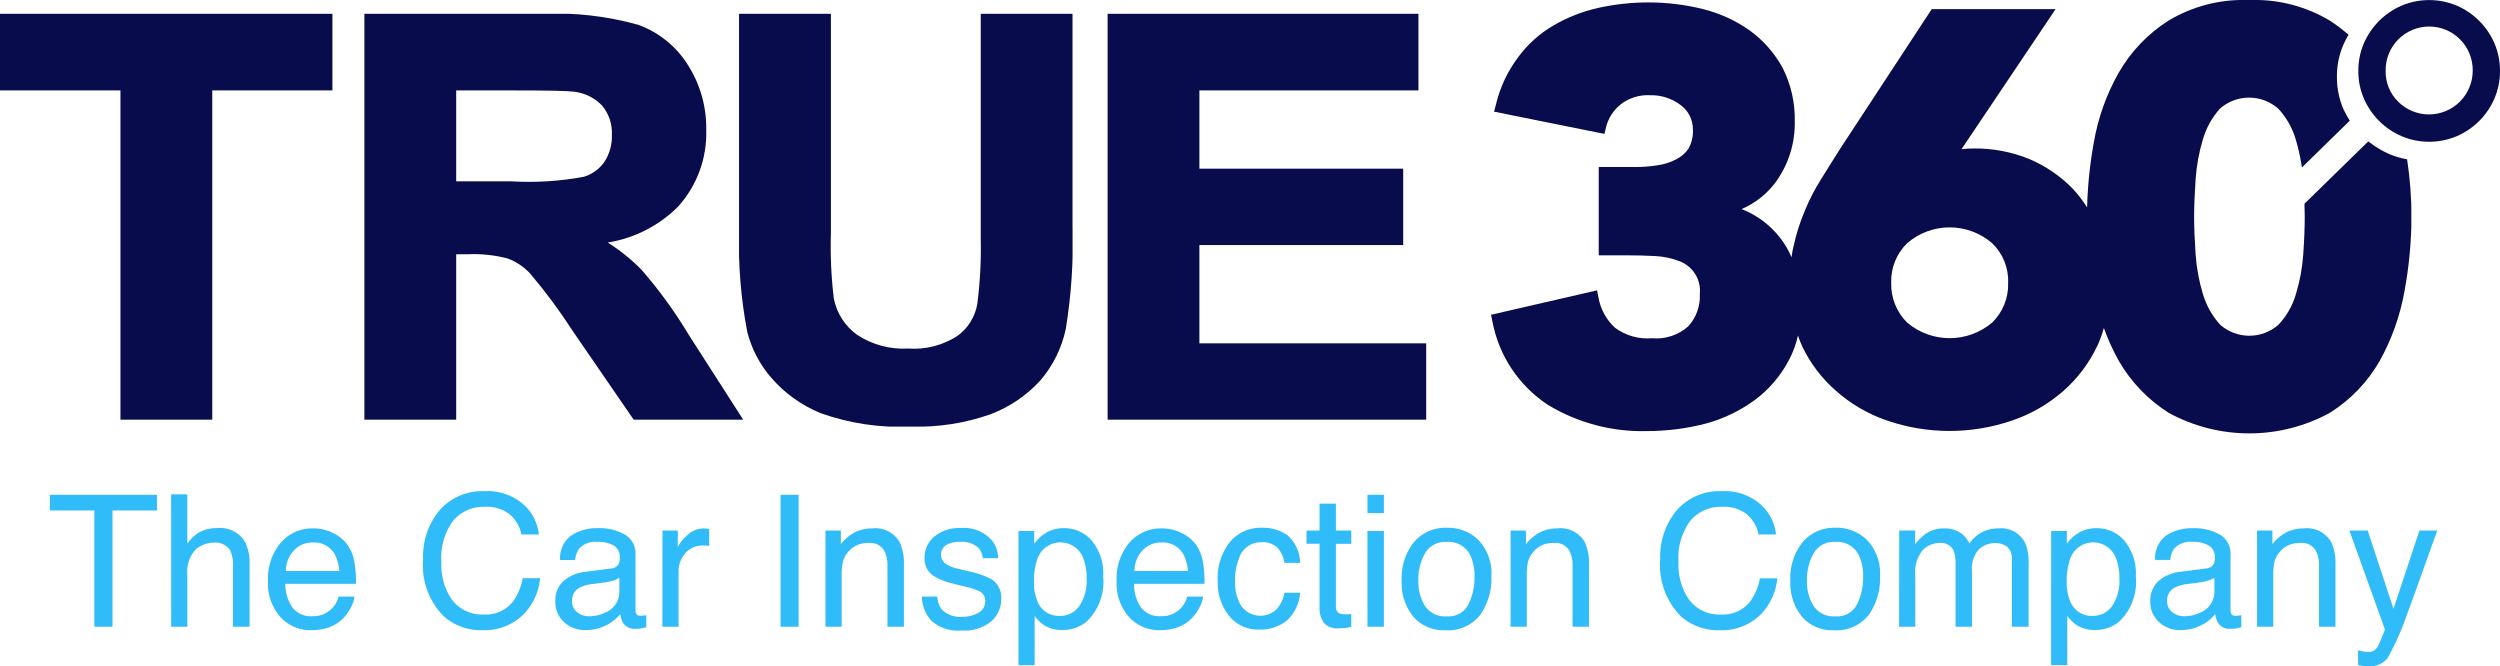 <svg xmlns="http://www.w3.org/2000/svg" xmlns:xlink="http://www.w3.org/1999/xlink" width="169.885" height="45.27" viewBox="0 0 169.885 45.27">
  <defs>
    <clipPath id="clip-path">
      <path id="Path_16" data-name="Path 16" d="M0,.726V5.933H8.185V28.309h6.239V5.933h8.165V.726Z" transform="translate(0 -0.726)" fill="#080c4c"/>
    </clipPath>
    <clipPath id="clip-path-2">
      <path id="Path_17" data-name="Path 17" d="M25.388,5.934H29.4c2.233,0,3.583.029,4.008.087a3.128,3.128,0,0,1,1.9.949,2.883,2.883,0,0,1,.659,1.981,3.15,3.15,0,0,1-.506,1.836A2.639,2.639,0,0,1,34.071,11.8a20.288,20.288,0,0,1-4.9.313H25.388ZM19.149.726V28.309h6.239V17.066h.8a9.1,9.1,0,0,1,2.691.285,3.942,3.942,0,0,1,1.543,1.036,37.707,37.707,0,0,1,2.9,3.916l4.126,6.005h7.443L41.2,22.555a31.187,31.187,0,0,0-3.208-4.424,12.673,12.673,0,0,0-2.306-1.861,8.689,8.689,0,0,0,4.783-2.444A7.438,7.438,0,0,0,42.38,8.6a7.96,7.96,0,0,0-1.258-4.416,6.657,6.657,0,0,0-3.374-2.713A20.893,20.893,0,0,0,31.207.726Z" transform="translate(-19.149 -0.726)" fill="#080c4c"/>
    </clipPath>
    <clipPath id="clip-path-3">
      <path id="Path_18" data-name="Path 18" d="M55.263.726V15.955a29.742,29.742,0,0,1-.238,4.52A3.38,3.38,0,0,1,53.7,22.6a5.413,5.413,0,0,1-3.365.874,5.736,5.736,0,0,1-3.476-.933,4,4,0,0,1-1.578-2.458,29.415,29.415,0,0,1-.2-4.441V.726H38.839v14.7a32.255,32.255,0,0,0,.556,6.91A7.66,7.66,0,0,0,41.02,25.45a8.885,8.885,0,0,0,3.352,2.41,16.007,16.007,0,0,0,6.128.918,14.872,14.872,0,0,0,5.435-.841,8.83,8.83,0,0,0,3.371-2.286,7.881,7.881,0,0,0,1.739-3.522A36.111,36.111,0,0,0,61.5,15.2V.726Z" transform="translate(-38.839 -0.726)" fill="#080c4c"/>
    </clipPath>
    <clipPath id="clip-path-4">
      <path id="Path_19" data-name="Path 19" d="M58.209.726V28.309H79.857V23.118H64.446V16.441H78.294v-5.19H64.446V5.933H79.331V.726Z" transform="translate(-58.209 -0.726)" fill="#080c4c"/>
    </clipPath>
    <clipPath id="clip-path-5">
      <path id="Path_20" data-name="Path 20" d="M106.645,21.929a3.656,3.656,0,0,1-1.091-2.708,3.594,3.594,0,0,1,1.091-2.7,4.418,4.418,0,0,1,5.762,0,3.538,3.538,0,0,1,1.093,2.7,3.6,3.6,0,0,1-1.093,2.708,4.471,4.471,0,0,1-5.762,0M129.669,0A9.862,9.862,0,0,0,124.4,1.4a10.235,10.235,0,0,0-3.4,3.564,14.649,14.649,0,0,0-1.68,4.731,28.659,28.659,0,0,0-.454,4.4,8.272,8.272,0,0,0-.989-1.282,9.051,9.051,0,0,0-2.925-2,9.69,9.69,0,0,0-3.78-.723,7.03,7.03,0,0,0-.84.048L116.723.623h-8.416l-6.249,9.528c-.437.706-.872,1.379-1.275,2.037a13.4,13.4,0,0,0-1.093,2.119,13.532,13.532,0,0,0-.758,2.366,6.612,6.612,0,0,0-.151.807,5.868,5.868,0,0,0-.787-1.331,6.118,6.118,0,0,0-2.605-1.94,5.673,5.673,0,0,0,2.285-1.79A6.785,6.785,0,0,0,99,8.229a7.674,7.674,0,0,0-.821-3.612,7.68,7.68,0,0,0-2.218-2.53A9.457,9.457,0,0,0,92.786.623a15.305,15.305,0,0,0-3.7-.458,15.877,15.877,0,0,0-3.46.376,10.7,10.7,0,0,0-3.04,1.2A7.95,7.95,0,0,0,80.2,3.893a8.677,8.677,0,0,0-1.5,3.186l-.133.51L86.066,9.1l.115-.477a2.854,2.854,0,0,1,1.01-1.544,2.973,2.973,0,0,1,1.949-.607,3.317,3.317,0,0,1,2.134.689A2.046,2.046,0,0,1,92.079,8.8a2.392,2.392,0,0,1-.3,1.3,2.14,2.14,0,0,1-.856.738,3.932,3.932,0,0,1-1.278.4,9.577,9.577,0,0,1-1.53.113H85.679v6h1.881c.639,0,1.293.016,1.931.049a5.292,5.292,0,0,1,1.614.329,2.147,2.147,0,0,1,1.443,2.268,3.017,3.017,0,0,1-.789,2.184,3.263,3.263,0,0,1-2.468.805,3.706,3.706,0,0,1-2.5-.707,3.636,3.636,0,0,1-1.125-2.036l-.1-.511-7.207,1.659.1.477a8.7,8.7,0,0,0,3.78,5.653,12.351,12.351,0,0,0,6.7,1.774,15.93,15.93,0,0,0,4.018-.511,10.124,10.124,0,0,0,3.341-1.61,7.985,7.985,0,0,0,2.318-2.727A6.688,6.688,0,0,0,99.22,22.8a6.534,6.534,0,0,0,.266.692,9.3,9.3,0,0,0,2.337,3.086,10.2,10.2,0,0,0,3.445,2,13.1,13.1,0,0,0,8.5,0,10.369,10.369,0,0,0,3.462-1.988,9.55,9.55,0,0,0,2.337-3.1,7.655,7.655,0,0,0,.437-1.2,14.93,14.93,0,0,0,1.006,2.216,10.188,10.188,0,0,0,3.4,3.548,11.428,11.428,0,0,0,10.951,0,10.05,10.05,0,0,0,3.4-3.548,15.263,15.263,0,0,0,1.678-4.748,28.546,28.546,0,0,0,.471-5.026,26.134,26.134,0,0,0-.3-3.908,5.267,5.267,0,0,1-1.192-.345,6.444,6.444,0,0,1-1.444-.871l-4.336,4.237v.067c0,.295.017.575.017.821,0,.689-.031,1.545-.1,2.529a12.1,12.1,0,0,1-.5,2.728,5.11,5.11,0,0,1-1.192,2.085,3,3,0,0,1-3.948,0,5.377,5.377,0,0,1-1.177-2.085,12.312,12.312,0,0,1-.5-2.728c-.067-.967-.1-1.823-.1-2.529,0-.723.035-1.559.1-2.53a12.274,12.274,0,0,1,.5-2.742A5.355,5.355,0,0,1,127.9,7.376a3,3,0,0,1,3.948,0,5.207,5.207,0,0,1,1.192,2.086,13.966,13.966,0,0,1,.372,1.592l.05.33L136.715,8.2a6.562,6.562,0,0,1-.419-.756,5.439,5.439,0,0,1-.454-2.218,5.333,5.333,0,0,1,.454-2.218,5.387,5.387,0,0,1,.336-.641,10.6,10.6,0,0,0-1.279-.968A9.9,9.9,0,0,0,130.087,0Z" transform="translate(-78.353 -0.001)" fill="#080c4c"/>
    </clipPath>
    <clipPath id="clip-path-6">
      <path id="Path_21" data-name="Path 21" d="M126.429,7.434a2.848,2.848,0,0,1-.856-2.1,2.959,2.959,0,1,1,5.917,0,2.971,2.971,0,0,1-5.061,2.1M126.656.9a4.918,4.918,0,0,0-2.562,2.56,4.658,4.658,0,0,0-.376,1.878,4.634,4.634,0,0,0,.376,1.874,4.893,4.893,0,0,0,2.562,2.56,4.815,4.815,0,0,0,3.75,0,4.884,4.884,0,0,0,2.56-2.56,4.657,4.657,0,0,0,.377-1.874,4.68,4.68,0,0,0-.377-1.878A4.909,4.909,0,0,0,130.406.9a4.846,4.846,0,0,0-3.75,0" transform="translate(-123.718 -0.518)" fill="#080c4c"/>
    </clipPath>
  </defs>
  <g id="Logo" transform="translate(0 -0.669)">
    <g id="Group_19" data-name="Group 19" transform="translate(0 1.606)">
      <g id="Group_18" data-name="Group 18" clip-path="url(#clip-path)">
        <rect id="Rectangle_17" data-name="Rectangle 17" width="22.589" height="27.583" transform="translate(0)" fill="#080c4c"/>
      </g>
    </g>
    <g id="Group_21" data-name="Group 21" transform="translate(24.761 1.606)">
      <g id="Group_20" data-name="Group 20" clip-path="url(#clip-path-2)">
        <rect id="Rectangle_18" data-name="Rectangle 18" width="25.739" height="27.583" transform="translate(0 0)" fill="#080c4c"/>
      </g>
    </g>
    <g id="Group_23" data-name="Group 23" transform="translate(50.221 1.606)">
      <g id="Group_22" data-name="Group 22" clip-path="url(#clip-path-3)">
        <rect id="Rectangle_19" data-name="Rectangle 19" width="22.664" height="28.052" transform="translate(0 0)" fill="#080c4c"/>
      </g>
    </g>
    <g id="Group_25" data-name="Group 25" transform="translate(75.267 1.606)">
      <g id="Group_24" data-name="Group 24" clip-path="url(#clip-path-4)">
        <rect id="Rectangle_20" data-name="Rectangle 20" width="21.648" height="27.583" transform="translate(0 0)" fill="#080c4c"/>
      </g>
    </g>
    <g id="Group_27" data-name="Group 27" transform="translate(101.314 0.669)">
      <g id="Group_26" data-name="Group 26" clip-path="url(#clip-path-5)">
        <rect id="Rectangle_21" data-name="Rectangle 21" width="62.545" height="29.451" transform="translate(0 0)" fill="#080c4c"/>
      </g>
    </g>
    <g id="Group_29" data-name="Group 29" transform="translate(160.259 0.669)">
      <g id="Group_28" data-name="Group 28" clip-path="url(#clip-path-6)">
        <rect id="Rectangle_22" data-name="Rectangle 22" width="9.626" height="9.63" transform="translate(0 0)" fill="#080c4c"/>
      </g>
    </g>
    <path id="Path_72" data-name="Path 72" d="M11.016,1.034V2.1H7.994V10H6.762V2.1H3.74V1.034ZM11.98,1h1.1V4.348a3.172,3.172,0,0,1,.7-.7A2.368,2.368,0,0,1,15.105,3.3a1.959,1.959,0,0,1,1.929.995,3.393,3.393,0,0,1,.275,1.508V10H16.179V5.88A2.3,2.3,0,0,0,16,4.824a1.17,1.17,0,0,0-1.123-.537,1.871,1.871,0,0,0-1.239.47,2.26,2.26,0,0,0-.555,1.776V10h-1.1Zm9.674,2.313A2.982,2.982,0,0,1,23,3.643,2.487,2.487,0,0,1,24,4.489a2.916,2.916,0,0,1,.439,1.154,7.547,7.547,0,0,1,.1,1.44H19.744a2.8,2.8,0,0,0,.47,1.6,1.574,1.574,0,0,0,1.361.6,1.76,1.76,0,0,0,1.373-.568,1.914,1.914,0,0,0,.415-.763h1.08a2.275,2.275,0,0,1-.284.8,2.855,2.855,0,0,1-.54.723,2.56,2.56,0,0,1-1.239.659,3.764,3.764,0,0,1-.9.1,2.753,2.753,0,0,1-2.069-.888,3.455,3.455,0,0,1-.848-2.487A3.757,3.757,0,0,1,19.42,4.3,2.819,2.819,0,0,1,21.654,3.317ZM23.406,6.21a2.846,2.846,0,0,0-.311-1.141,1.6,1.6,0,0,0-1.508-.793,1.671,1.671,0,0,0-1.27.546,2.064,2.064,0,0,0-.543,1.389ZM33.281.79a3.674,3.674,0,0,1,2.643.9,3.169,3.169,0,0,1,1.044,2.039H35.784a2.464,2.464,0,0,0-.8-1.373,2.544,2.544,0,0,0-1.688-.507,2.706,2.706,0,0,0-2.139.931,4.243,4.243,0,0,0-.815,2.853,4.144,4.144,0,0,0,.735,2.554,2.57,2.57,0,0,0,2.194.98,2.318,2.318,0,0,0,2.045-1.031A3.923,3.923,0,0,0,35.869,6.7h1.184A4.046,4.046,0,0,1,36,9.078a3.735,3.735,0,0,1-2.881,1.154A3.8,3.8,0,0,1,30.5,9.286a4.929,4.929,0,0,1-1.4-3.864,4.935,4.935,0,0,1,1.05-3.253A3.835,3.835,0,0,1,33.281.79ZM39.226,8.26a.9.9,0,0,0,.348.751,1.29,1.29,0,0,0,.824.275,2.505,2.505,0,0,0,1.123-.269,1.511,1.511,0,0,0,.916-1.459V6.674a1.88,1.88,0,0,1-.519.214,4.421,4.421,0,0,1-.623.122l-.665.085a2.544,2.544,0,0,0-.9.25A.975.975,0,0,0,39.226,8.26Zm2.661-2.222a.6.6,0,0,0,.507-.317.966.966,0,0,0,.073-.421.892.892,0,0,0-.4-.815,2.145,2.145,0,0,0-1.144-.253A1.454,1.454,0,0,0,39.7,4.7a1.526,1.526,0,0,0-.262.763H38.414A1.887,1.887,0,0,1,39.2,3.777,3.22,3.22,0,0,1,40.947,3.3a3.558,3.558,0,0,1,1.874.439,1.491,1.491,0,0,1,.714,1.367V8.877a.482.482,0,0,0,.07.275.339.339,0,0,0,.3.1q.073,0,.165-.009t.2-.027v.812a3.06,3.06,0,0,1-.391.092,2.855,2.855,0,0,1-.366.018.9.9,0,0,1-.824-.4,1.555,1.555,0,0,1-.189-.6,2.8,2.8,0,0,1-.964.763,2.983,2.983,0,0,1-1.385.323,2.06,2.06,0,0,1-1.486-.552,1.835,1.835,0,0,1-.577-1.382,1.781,1.781,0,0,1,.568-1.41,2.7,2.7,0,0,1,1.489-.616Zm3.479-2.576H46.41V4.592a2.5,2.5,0,0,1,.629-.8,1.63,1.63,0,0,1,1.154-.473q.031,0,.1.006l.25.024v1.16a1.641,1.641,0,0,0-.18-.024q-.082-.006-.18-.006a1.568,1.568,0,0,0-1.276.534,1.864,1.864,0,0,0-.446,1.23V10h-1.1Zm8.026-2.429h1.227V10H53.392Zm3.052,2.429h1.044v.928a2.927,2.927,0,0,1,.983-.824,2.62,2.62,0,0,1,1.154-.25,1.9,1.9,0,0,1,1.88.97,3.446,3.446,0,0,1,.269,1.52V10H60.656V5.88a2.231,2.231,0,0,0-.177-.964,1.073,1.073,0,0,0-1.062-.61,2.162,2.162,0,0,0-.641.079,1.65,1.65,0,0,0-.793.537,1.617,1.617,0,0,0-.357.668,4.5,4.5,0,0,0-.082.986V10h-1.1Zm7.6,4.486a1.6,1.6,0,0,0,.275.842,1.726,1.726,0,0,0,1.44.531,2.124,2.124,0,0,0,1.074-.266.882.882,0,0,0,.464-.821A.7.7,0,0,0,66.93,7.6a4.427,4.427,0,0,0-.94-.311l-.873-.22A4.258,4.258,0,0,1,63.884,6.6a1.386,1.386,0,0,1-.708-1.233,1.884,1.884,0,0,1,.668-1.5,2.666,2.666,0,0,1,1.8-.574,2.5,2.5,0,0,1,2.13.867,1.881,1.881,0,0,1,.4,1.184H67.131a1.271,1.271,0,0,0-.262-.677,1.674,1.674,0,0,0-1.312-.433,1.569,1.569,0,0,0-.943.238.746.746,0,0,0-.32.629.774.774,0,0,0,.421.684,2.531,2.531,0,0,0,.72.269l.726.177a5.616,5.616,0,0,1,1.587.555,1.471,1.471,0,0,1,.641,1.324,2.018,2.018,0,0,1-.662,1.508,2.819,2.819,0,0,1-2.017.635,2.706,2.706,0,0,1-2.066-.662,2.5,2.5,0,0,1-.65-1.639ZM72.4,9.261a1.567,1.567,0,0,0,1.279-.644,3.064,3.064,0,0,0,.51-1.926,3.594,3.594,0,0,0-.226-1.343,1.655,1.655,0,0,0-3.125.061,4.524,4.524,0,0,0-.226,1.55,3.286,3.286,0,0,0,.226,1.288A1.558,1.558,0,0,0,72.4,9.261ZM69.561,3.494h1.068V4.36a2.667,2.667,0,0,1,.72-.69A2.318,2.318,0,0,1,72.655,3.3a2.456,2.456,0,0,1,1.886.851,3.488,3.488,0,0,1,.775,2.432A3.735,3.735,0,0,1,74.2,9.64a2.524,2.524,0,0,1-1.648.58A2.237,2.237,0,0,1,71.312,9.9a2.855,2.855,0,0,1-.653-.629v3.339h-1.1Zm9.76-.177a2.982,2.982,0,0,1,1.349.327,2.487,2.487,0,0,1,.995.845A2.916,2.916,0,0,1,82.1,5.642a7.548,7.548,0,0,1,.1,1.44H77.41a2.8,2.8,0,0,0,.47,1.6,1.574,1.574,0,0,0,1.361.6,1.76,1.76,0,0,0,1.373-.568,1.914,1.914,0,0,0,.415-.763h1.08a2.275,2.275,0,0,1-.284.8,2.855,2.855,0,0,1-.54.723,2.56,2.56,0,0,1-1.239.659,3.764,3.764,0,0,1-.9.1,2.753,2.753,0,0,1-2.069-.888,3.455,3.455,0,0,1-.848-2.487A3.757,3.757,0,0,1,77.086,4.3,2.819,2.819,0,0,1,79.32,3.317ZM81.072,6.21a2.846,2.846,0,0,0-.311-1.141,1.6,1.6,0,0,0-1.508-.793,1.671,1.671,0,0,0-1.27.546A2.064,2.064,0,0,0,77.44,6.21Zm5-2.936a2.85,2.85,0,0,1,1.8.537A2.573,2.573,0,0,1,88.7,5.66H87.633a1.972,1.972,0,0,0-.446-1,1.407,1.407,0,0,0-1.117-.4,1.543,1.543,0,0,0-1.5,1.025,4.073,4.073,0,0,0-.293,1.642,3.09,3.09,0,0,0,.415,1.654,1.609,1.609,0,0,0,2.39.253,2.3,2.3,0,0,0,.552-1.144H88.7a2.867,2.867,0,0,1-.916,1.9,2.856,2.856,0,0,1-1.874.6,2.5,2.5,0,0,1-2.045-.937A3.586,3.586,0,0,1,83.1,6.912a3.943,3.943,0,0,1,.836-2.679A2.7,2.7,0,0,1,86.071,3.274ZM90.02,1.638H91.13V3.463h1.044v.9H91.13V8.627a.462.462,0,0,0,.232.458.986.986,0,0,0,.427.067l.171,0q.092,0,.214-.015V10a2.452,2.452,0,0,1-.394.079,3.743,3.743,0,0,1-.443.024,1.193,1.193,0,0,1-1.044-.394,1.749,1.749,0,0,1-.275-1.022V4.36h-.885v-.9h.885Zm3.253,1.855H94.39V10H93.273Zm0-2.46H94.39V2.279H93.273Zm5.371,8.258a1.515,1.515,0,0,0,1.5-.827,4.12,4.12,0,0,0,.406-1.84,3.276,3.276,0,0,0-.293-1.489,1.648,1.648,0,0,0-1.6-.9A1.577,1.577,0,0,0,97.191,5a3.565,3.565,0,0,0-.458,1.855,3.1,3.1,0,0,0,.458,1.74A1.612,1.612,0,0,0,98.644,9.292Zm.043-6.018a2.96,2.96,0,0,1,2.136.842,3.289,3.289,0,0,1,.873,2.478,4.252,4.252,0,0,1-.769,2.612,2.782,2.782,0,0,1-2.386,1.031A2.694,2.694,0,0,1,96.4,9.326,3.6,3.6,0,0,1,95.6,6.875a3.9,3.9,0,0,1,.836-2.625A2.806,2.806,0,0,1,98.687,3.274ZM103,3.463h1.044v.928a2.927,2.927,0,0,1,.983-.824,2.62,2.62,0,0,1,1.154-.25,1.9,1.9,0,0,1,1.88.97,3.446,3.446,0,0,1,.269,1.52V10h-1.117V5.88a2.231,2.231,0,0,0-.177-.964,1.073,1.073,0,0,0-1.062-.61,2.162,2.162,0,0,0-.641.079,1.65,1.65,0,0,0-.793.537,1.617,1.617,0,0,0-.357.668,4.5,4.5,0,0,0-.082.986V10H103ZM117.351.79a3.674,3.674,0,0,1,2.643.9,3.169,3.169,0,0,1,1.044,2.039h-1.184a2.464,2.464,0,0,0-.8-1.373,2.544,2.544,0,0,0-1.688-.507,2.706,2.706,0,0,0-2.139.931,4.243,4.243,0,0,0-.815,2.853,4.144,4.144,0,0,0,.735,2.554,2.57,2.57,0,0,0,2.194.98,2.318,2.318,0,0,0,2.045-1.031,3.923,3.923,0,0,0,.555-1.428h1.184a4.046,4.046,0,0,1-1.05,2.374,3.735,3.735,0,0,1-2.881,1.154,3.8,3.8,0,0,1-2.625-.946,4.929,4.929,0,0,1-1.4-3.864,4.935,4.935,0,0,1,1.05-3.253A3.835,3.835,0,0,1,117.351.79Zm7.7,8.5a1.515,1.515,0,0,0,1.5-.827,4.12,4.12,0,0,0,.406-1.84,3.276,3.276,0,0,0-.293-1.489,1.648,1.648,0,0,0-1.6-.9A1.577,1.577,0,0,0,123.6,5a3.565,3.565,0,0,0-.458,1.855A3.1,3.1,0,0,0,123.6,8.6,1.612,1.612,0,0,0,125.048,9.292Zm.043-6.018a2.96,2.96,0,0,1,2.136.842,3.289,3.289,0,0,1,.873,2.478,4.251,4.251,0,0,1-.769,2.612,2.782,2.782,0,0,1-2.386,1.031,2.694,2.694,0,0,1-2.142-.912,3.6,3.6,0,0,1-.793-2.451,3.9,3.9,0,0,1,.836-2.625A2.806,2.806,0,0,1,125.09,3.274Zm4.315.189h1.086v.928a3.652,3.652,0,0,1,.708-.7,2.129,2.129,0,0,1,1.233-.372,1.94,1.94,0,0,1,1.257.385,2.01,2.01,0,0,1,.488.647,2.375,2.375,0,0,1,.861-.778,2.4,2.4,0,0,1,1.111-.253,1.817,1.817,0,0,1,1.794.952,3.112,3.112,0,0,1,.256,1.379V10h-1.141V5.459a1.058,1.058,0,0,0-.327-.9,1.292,1.292,0,0,0-.8-.244,1.581,1.581,0,0,0-1.114.433,1.9,1.9,0,0,0-.467,1.447V10h-1.117V5.734a2.217,2.217,0,0,0-.159-.97.968.968,0,0,0-.934-.458,1.611,1.611,0,0,0-1.132.482,2.363,2.363,0,0,0-.51,1.746V10h-1.1Zm13.171,5.8a1.567,1.567,0,0,0,1.279-.644,3.064,3.064,0,0,0,.51-1.926,3.594,3.594,0,0,0-.226-1.343,1.655,1.655,0,0,0-3.125.061,4.523,4.523,0,0,0-.226,1.55,3.286,3.286,0,0,0,.226,1.288A1.558,1.558,0,0,0,142.577,9.261Zm-2.844-5.768H140.8V4.36a2.667,2.667,0,0,1,.72-.69,2.318,2.318,0,0,1,1.306-.366,2.456,2.456,0,0,1,1.886.851,3.488,3.488,0,0,1,.775,2.432,3.735,3.735,0,0,1-1.117,3.052,2.524,2.524,0,0,1-1.648.58,2.237,2.237,0,0,1-1.239-.323,2.855,2.855,0,0,1-.653-.629v3.339h-1.1Zm7.88,4.767a.9.9,0,0,0,.348.751,1.29,1.29,0,0,0,.824.275,2.505,2.505,0,0,0,1.123-.269,1.511,1.511,0,0,0,.916-1.459V6.674a1.879,1.879,0,0,1-.519.214,4.421,4.421,0,0,1-.623.122l-.665.085a2.545,2.545,0,0,0-.9.25A.975.975,0,0,0,147.612,8.26Zm2.661-2.222a.6.6,0,0,0,.507-.317.966.966,0,0,0,.073-.421.892.892,0,0,0-.4-.815,2.145,2.145,0,0,0-1.144-.253,1.454,1.454,0,0,0-1.221.464,1.526,1.526,0,0,0-.262.763H146.8a1.887,1.887,0,0,1,.784-1.682,3.22,3.22,0,0,1,1.749-.473,3.558,3.558,0,0,1,1.874.439,1.491,1.491,0,0,1,.714,1.367V8.877a.482.482,0,0,0,.07.275.339.339,0,0,0,.3.1q.073,0,.165-.009t.2-.027v.812a3.06,3.06,0,0,1-.391.092,2.855,2.855,0,0,1-.366.018.9.9,0,0,1-.824-.4,1.555,1.555,0,0,1-.189-.6,2.8,2.8,0,0,1-.964.763,2.983,2.983,0,0,1-1.385.323,2.06,2.06,0,0,1-1.486-.552,1.835,1.835,0,0,1-.577-1.382,1.781,1.781,0,0,1,.568-1.41,2.7,2.7,0,0,1,1.489-.616Zm3.448-2.576h1.044v.928a2.927,2.927,0,0,1,.983-.824,2.621,2.621,0,0,1,1.154-.25,1.9,1.9,0,0,1,1.88.97,3.446,3.446,0,0,1,.269,1.52V10h-1.117V5.88a2.231,2.231,0,0,0-.177-.964,1.073,1.073,0,0,0-1.062-.61,2.162,2.162,0,0,0-.641.079,1.65,1.65,0,0,0-.793.537,1.617,1.617,0,0,0-.357.668,4.5,4.5,0,0,0-.082.986V10h-1.1Zm11.035,0h1.215q-.232.629-1.031,2.869-.6,1.685-1,2.747A18.568,18.568,0,0,1,162.6,12.13a1.535,1.535,0,0,1-1.343.549,2.635,2.635,0,0,1-.357-.018,2.82,2.82,0,0,1-.308-.067v-1a3.79,3.79,0,0,0,.415.1,1.62,1.62,0,0,0,.226.018.791.791,0,0,0,.449-.1.929.929,0,0,0,.241-.247q.031-.049.22-.5t.275-.671L160,3.463h1.245l1.752,5.322Z" transform="translate(-0.35 33.259)" fill="#30bcf9"/>
  </g>
</svg>
